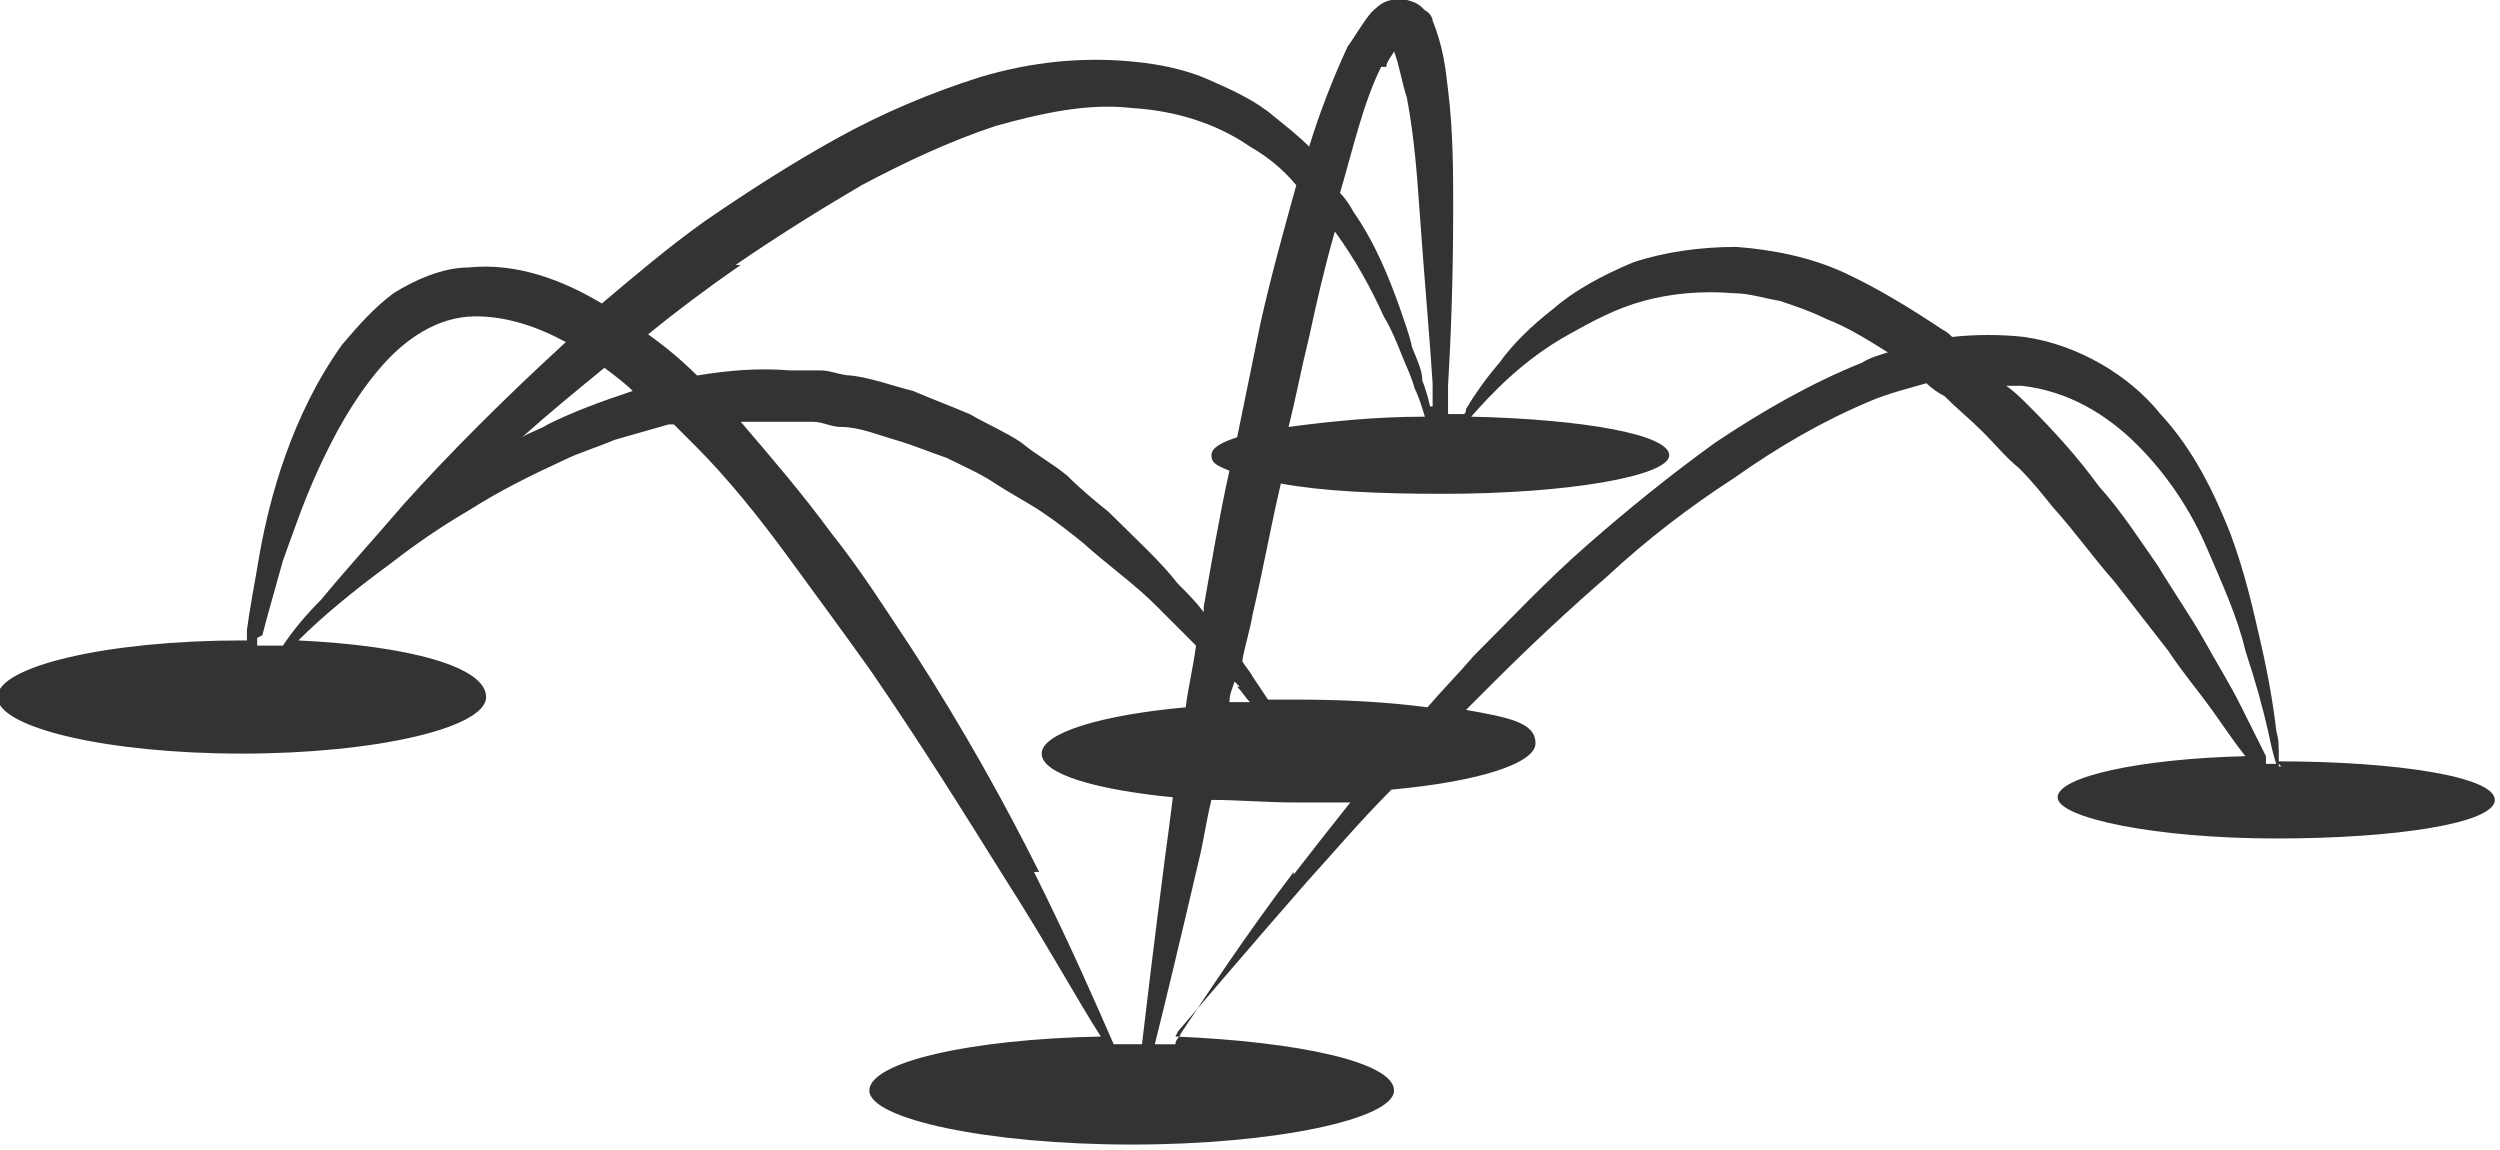 <?xml version="1.0" encoding="UTF-8"?>
<svg id="Layer_1" data-name="Layer 1" xmlns="http://www.w3.org/2000/svg" viewBox="0 0 97.2 44.7">
  <path d="m88.7,29.8h-.1c0-1,0-1-.1-1.4-.1-.9-.3-2.1-.6-3.4-.3-1.3-.6-2.7-1.2-4.3-.6-1.5-1.4-3.2-2.7-4.6-1.2-1.5-3.2-2.7-5.3-3-.9-.1-1.9-.1-2.8,0-.1-.1-.2-.2-.4-.3-1.2-.8-2.5-1.6-3.8-2.2-1.3-.6-2.8-.9-4.2-1-1.4,0-2.8.2-4,.6-1.2.5-2.3,1.1-3.1,1.8-.9.7-1.6,1.4-2.1,2.1-.6.7-1,1.3-1.3,1.8,0,0,0,.2-.1.2-.2,0-.4,0-.6,0,0-.3,0-.7,0-1.1.1-1.7.2-4,.2-6.9,0-1.4,0-3-.2-4.6-.1-.9-.2-1.7-.6-2.7,0-.1-.1-.3-.3-.4-.2-.2-.3-.3-.7-.4-.3-.1-.7,0-.9.1-.2.1-.4.3-.5.4-.4.5-.6.9-.9,1.3-.6,1.3-1.1,2.6-1.5,3.9-.4-.4-.9-.8-1.4-1.2-.7-.6-1.6-1-2.5-1.4-.9-.4-1.9-.6-2.9-.7-2-.2-4,0-6,.6-1.9.6-3.8,1.4-5.6,2.4-1.8,1-3.5,2.1-5.1,3.2-1.4,1-2.7,2.1-4,3.2-1.5-.9-3.3-1.6-5.2-1.4-1,0-2.1.5-2.9,1-.8.6-1.4,1.3-2,2-1,1.4-1.7,2.9-2.2,4.3-.5,1.4-.8,2.7-1,3.8-.2,1.2-.4,2.2-.5,3,0,.1,0,.3,0,.4,0,0-.2,0-.2,0-5.2,0-9.5,1-9.5,2.2s4.3,2.2,9.5,2.2,9.5-1,9.5-2.2-3.1-2-7.3-2.2c.9-.9,2.1-1.9,3.6-3,.9-.7,1.9-1.4,3.1-2.1,1.1-.7,2.3-1.3,3.6-1.9.6-.3,1.3-.5,2-.8.7-.2,1.4-.4,2.1-.6,0,0,.1,0,.2,0,.3.3.6.6.8.8,1.3,1.3,2.5,2.8,3.6,4.3,1.1,1.5,2.2,3,3.2,4.4,2,2.9,3.8,5.8,5.3,8.2,1.6,2.5,2.8,4.7,3.7,6.1-5.1.1-9,1-9,2.1s4.6,2.1,10.2,2.1,10.2-1,10.2-2.1-3.7-1.9-8.5-2.1c0,0,0,0,.1-.2,1.2-1.4,2.9-3.4,5-5.8,1-1.1,2.1-2.4,3.3-3.6,3.3-.3,5.6-1,5.6-1.8s-1-1-2.7-1.3c.4-.4.7-.7,1.1-1.1,1.4-1.4,2.9-2.8,4.4-4.1,1.5-1.4,3.2-2.7,4.9-3.8,1.7-1.2,3.4-2.2,5.3-3,.7-.3,1.5-.5,2.2-.7.2.2.5.4.7.5.5.5,1,.9,1.5,1.4.5.5.9,1,1.4,1.4.5.5.9,1,1.3,1.5.9,1,1.6,2,2.4,2.9.7.9,1.4,1.8,2.1,2.7.6.9,1.2,1.6,1.7,2.3.5.7.9,1.3,1.3,1.8-4.1.1-7.3.8-7.3,1.6s3.8,1.6,8.5,1.6,8.5-.6,8.5-1.5-3.8-1.5-8.5-1.5ZM50.9,13.1c.3-1.4.6-2.7,1-4.1.8,1.1,1.4,2.2,1.9,3.3.3.5.5,1,.7,1.5.2.5.4.9.5,1.3.2.4.3.8.4,1.1-2,0-3.8.2-5.3.4.3-1.2.5-2.3.8-3.5Zm3.1-11.5s0,0,0,0c0,0,0,0,0,0Zm-.1,1c0-.2.2-.4.3-.6.2.5.3,1.2.5,1.8.3,1.6.4,3.1.5,4.5.2,2.8.4,5,.5,6.6,0,.4,0,.9,0,.9h-.1c0,0-.1-.5-.3-1,0-.4-.2-.8-.4-1.3-.1-.5-.3-1-.5-1.6-.4-1.1-.9-2.4-1.8-3.7-.1-.2-.3-.5-.5-.7.5-1.7.9-3.5,1.6-4.9Zm-25.3,7.7c1.6-1.1,3.2-2.1,4.9-3.1,1.7-.9,3.4-1.7,5.2-2.3,1.8-.5,3.6-.9,5.3-.7,1.7.1,3.3.6,4.6,1.5.7.4,1.3.9,1.8,1.5-.5,1.8-1,3.6-1.4,5.4-.3,1.5-.6,2.9-.9,4.4-.6.2-1,.4-1,.7s.2.4.7.6c-.4,1.8-.7,3.6-1,5.3,0,0,0,.1,0,.2-.3-.4-.6-.7-1-1.1-.7-.9-1.7-1.8-2.7-2.8-.5-.4-1.1-.9-1.6-1.4-.6-.5-1.2-.8-1.8-1.3-.6-.4-1.3-.7-2-1.1-.7-.3-1.5-.6-2.2-.9-.8-.2-1.6-.5-2.4-.6-.4,0-.8-.2-1.2-.2h-1.2c-1.2-.1-2.4,0-3.6.2-.6-.6-1.2-1.1-1.9-1.6,1.1-.9,2.3-1.8,3.6-2.7Zm19.5,16.4c.2.2.3.4.5.6-.3,0-.6,0-.8,0,0-.3.1-.5.2-.8,0,0,.1.1.2.2Zm-37.9-2c.2-.8.5-1.8.8-2.9.4-1.1.8-2.3,1.4-3.6.6-1.3,1.3-2.6,2.3-3.8,1-1.2,2.3-2.1,3.8-2.1,1.2,0,2.4.4,3.5,1-2.4,2.2-4.5,4.3-6.3,6.3-1.2,1.4-2.3,2.6-3.2,3.7-.6.6-1.1,1.2-1.5,1.8-.3,0-.6,0-1,0,0-.1,0-.2,0-.3Zm11.1-8.2c-.3.2-.7.3-1,.5,1-.9,2.1-1.8,3.2-2.7.4.3.8.6,1.1.9-1.2.4-2.3.8-3.3,1.3Zm19.1,17.4c-1.3-2.6-2.9-5.5-4.9-8.6-1-1.5-2-3.1-3.2-4.6-1.1-1.5-2.3-2.9-3.5-4.3.6,0,1.2,0,1.7,0h1.1c.4,0,.7.2,1.1.2.7,0,1.4.3,2.1.5.7.2,1.4.5,2,.7.6.3,1.3.6,1.9,1,.6.4,1.2.7,1.8,1.1.6.4,1.1.8,1.6,1.2,1,.9,2,1.6,2.8,2.4.4.4.8.8,1.2,1.2.1.1.3.3.4.4-.1.8-.3,1.6-.4,2.4-3.3.3-5.6,1-5.6,1.8s2.1,1.4,5.1,1.7c-.1.8-.2,1.6-.3,2.3-.4,3.1-.7,5.6-.9,7.3,0,0-.1,0-.2,0-.3,0-.6,0-.9,0-.7-1.6-1.7-3.9-3.1-6.7Zm9.9,0c-1.9,2.5-3.4,4.8-4.4,6.3,0,.1-.2.2-.2.4-.3,0-.5,0-.8,0,.4-1.6,1-4.1,1.7-7.1.2-.8.3-1.6.5-2.4,1,0,2.1.1,3.3.1s1.4,0,2.1,0c-.8,1-1.5,1.9-2.2,2.8Zm22.1-19.8c-2,.8-3.9,1.9-5.7,3.1-1.8,1.3-3.4,2.6-5,4-1.6,1.4-3,2.9-4.4,4.3-.6.7-1.2,1.3-1.8,2-1.5-.2-3.2-.3-5.1-.3s-.8,0-1.1,0c-.2-.3-.4-.6-.6-.9-.1-.2-.3-.4-.4-.6.1-.6.3-1.2.4-1.8.4-1.7.7-3.4,1.1-5.1,1.6.3,3.8.4,6.3.4,4.9,0,8.8-.7,8.8-1.5s-3.3-1.4-7.7-1.5c0,0,0,0,0,0,.8-.9,2-2.2,3.8-3.2.9-.5,1.8-1,2.9-1.3,1.1-.3,2.3-.4,3.5-.3.6,0,1.2.2,1.8.3.6.2,1.2.4,1.8.7.8.3,1.6.8,2.4,1.3-.3.1-.7.2-1,.4Zm15.7,15.3c-.3-.6-.6-1.2-1-2-.4-.8-.9-1.6-1.4-2.5-.5-.9-1.2-1.9-1.8-2.9-.7-1-1.4-2.1-2.3-3.1-.8-1.1-1.7-2.1-2.7-3.1-.3-.3-.6-.6-.9-.8.2,0,.4,0,.6,0,1.8.2,3.3,1.1,4.5,2.3,1.2,1.2,2.1,2.6,2.7,4,.6,1.4,1.2,2.7,1.5,4,.4,1.2.7,2.3.9,3.2.1.5.2.9.3,1.2-.1,0-.3,0-.4,0,0,0,0,0,0-.2Z" style="fill: #333;"/>
</svg>